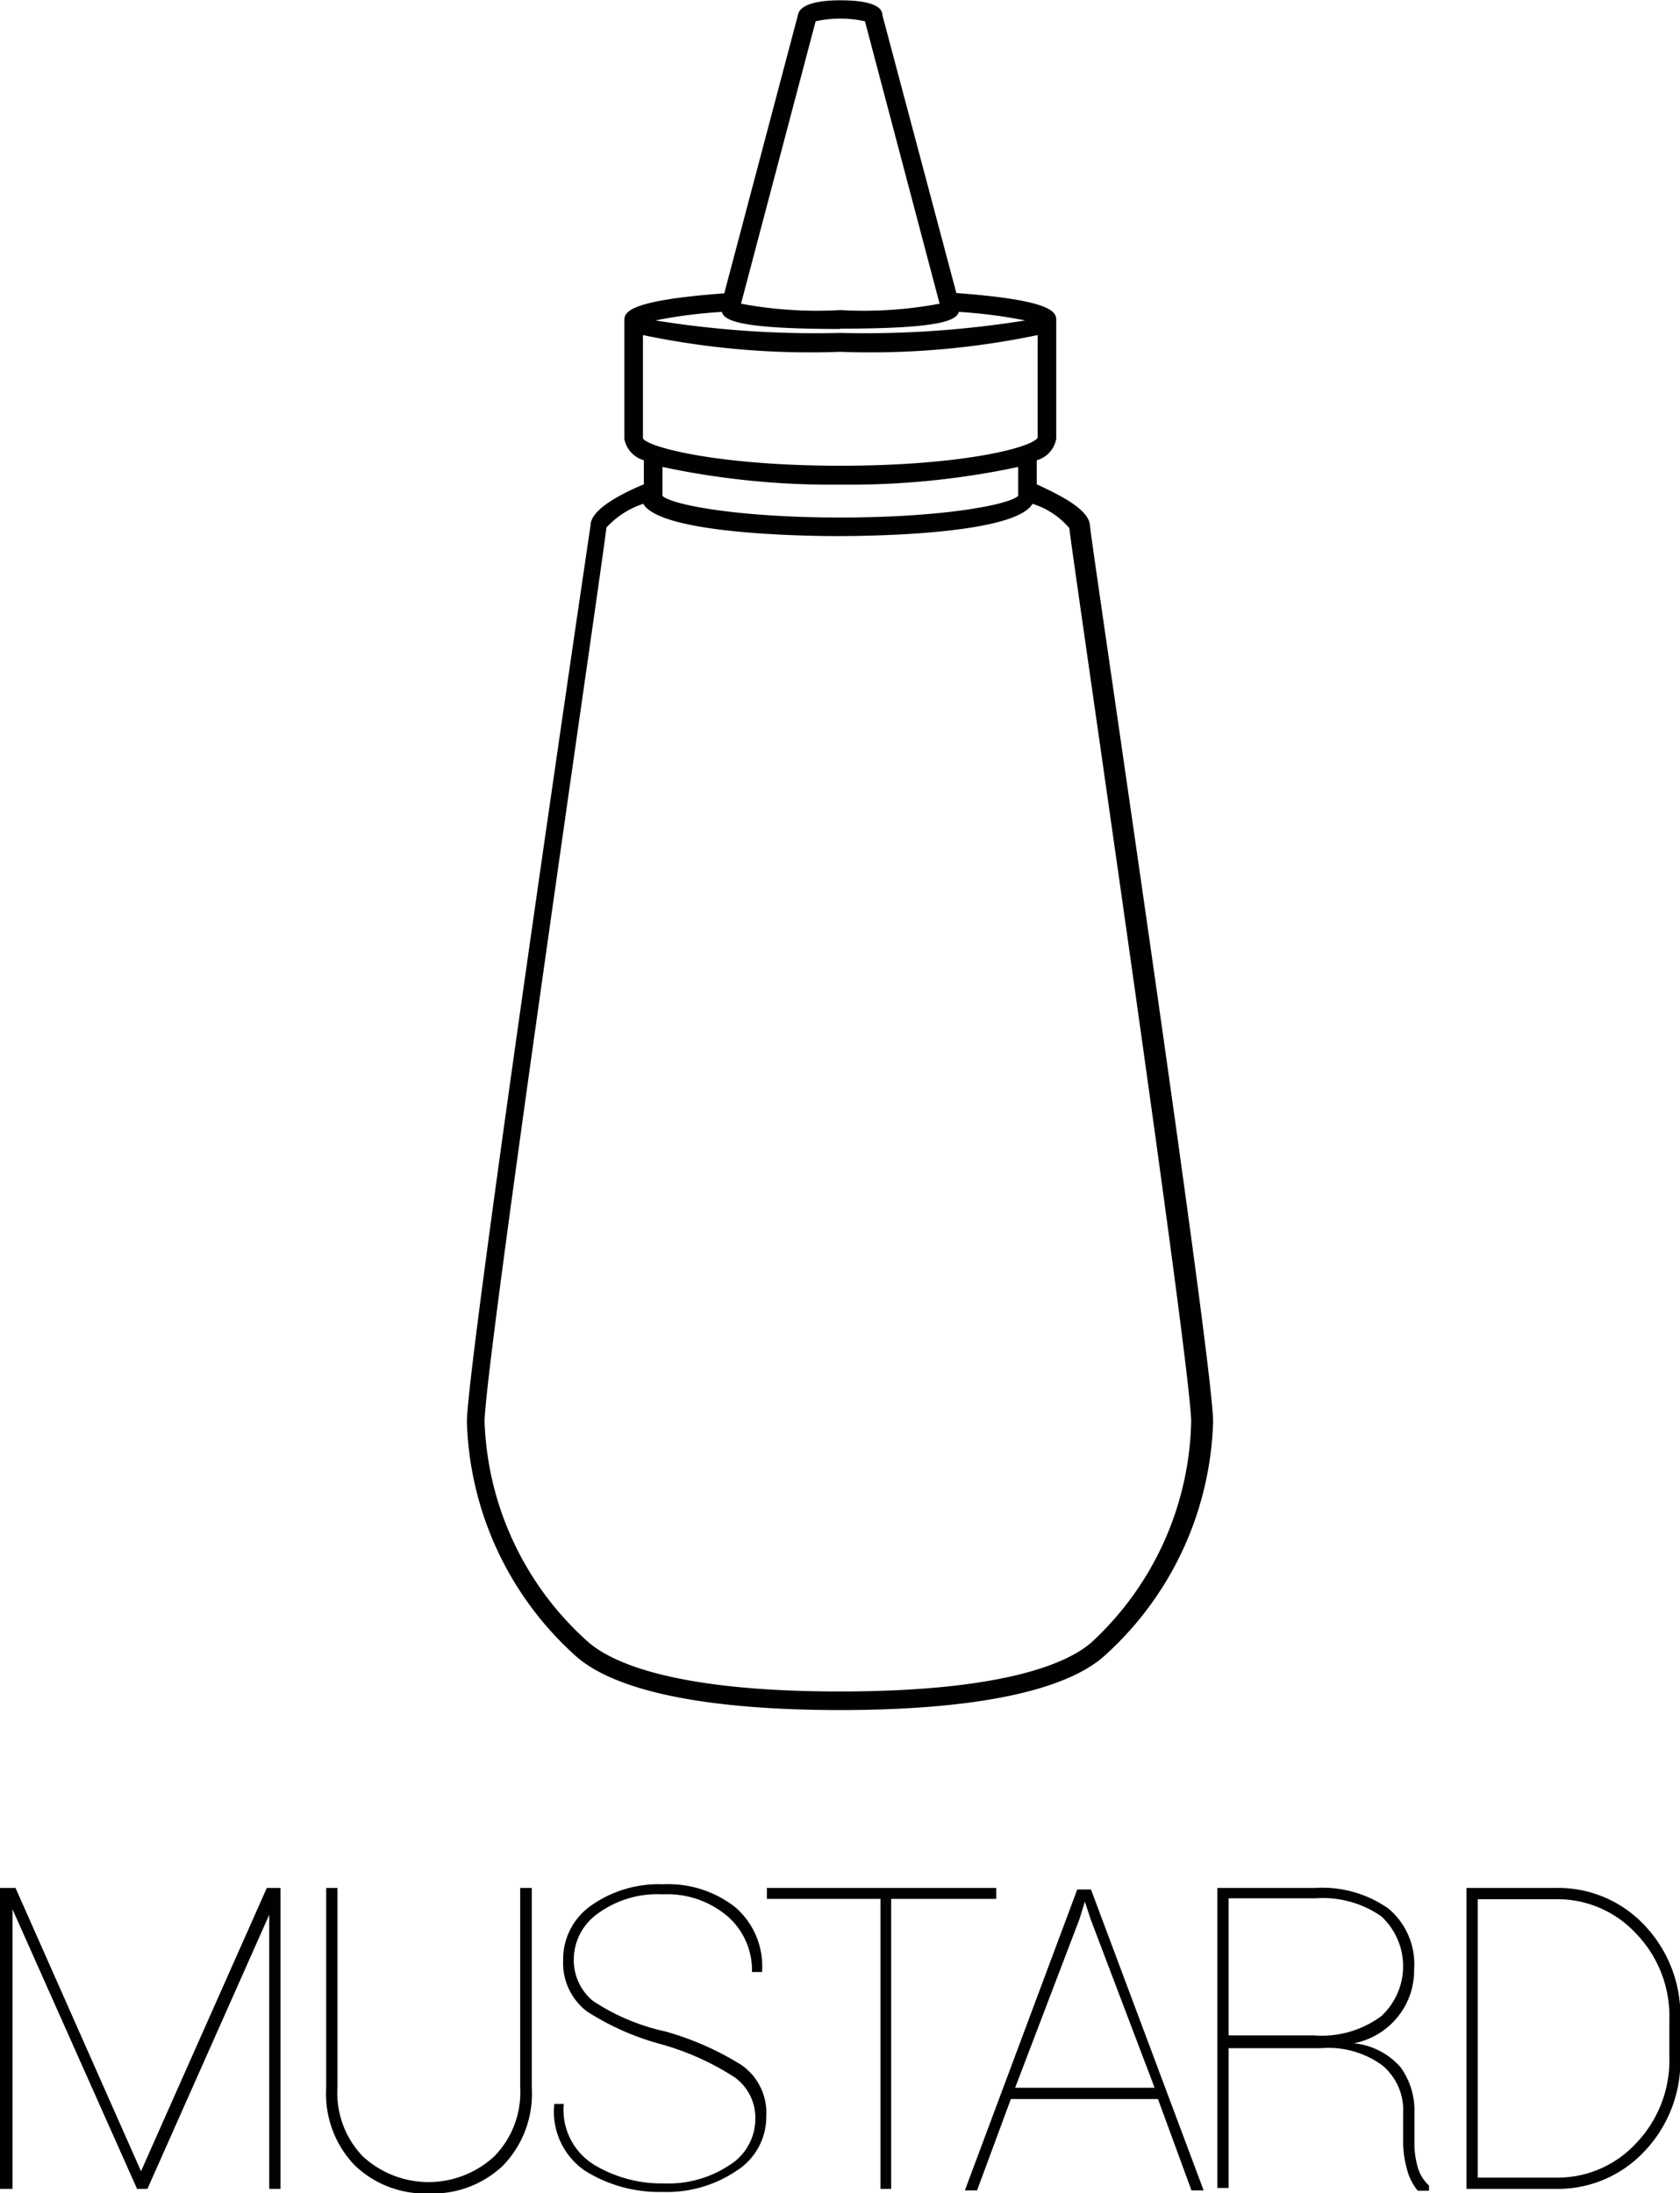 <svg id="Layer_1" data-name="Layer 1" xmlns="http://www.w3.org/2000/svg" viewBox="0 0 55.16 72"><defs><style>.cls-1{fill:#010101;}</style></defs><title>mustard_icon</title><path class="cls-1" d="M13.72,77.09h0l4.13-9.3H18.3v9.88H17.93v-9h0l-4,9H13.59L9.5,68.49h0v9.18H9.09V67.79H9.6Z" transform="translate(-9.09 -5.81)"/><path class="cls-1" d="M26.55,67.79v6.56a3.39,3.39,0,0,1-.94,2.55,3.34,3.34,0,0,1-2.43.92,3.34,3.34,0,0,1-2.44-.92,3.38,3.38,0,0,1-.94-2.54V67.79h0.37v6.56A3,3,0,0,0,21,76.6a3.18,3.18,0,0,0,4.32,0,3,3,0,0,0,.85-2.25V67.79h0.37Z" transform="translate(-9.09 -5.81)"/><path class="cls-1" d="M33.89,75.34A1.63,1.63,0,0,0,33.2,74a8.79,8.79,0,0,0-2.37-1.07,8.7,8.7,0,0,1-2.46-1.08,2,2,0,0,1-.79-1.69,2.15,2.15,0,0,1,.93-1.8,3.84,3.84,0,0,1,2.35-.69,3.56,3.56,0,0,1,2.38.76,2.56,2.56,0,0,1,.87,2.12v0H33.78A2.35,2.35,0,0,0,33,68.74,3.05,3.05,0,0,0,30.85,68a3.31,3.31,0,0,0-2.13.63,1.85,1.85,0,0,0-.79,1.48,1.73,1.73,0,0,0,.63,1.39,7,7,0,0,0,2.37,1,9.6,9.6,0,0,1,2.5,1.1,1.91,1.91,0,0,1,.82,1.68,2.1,2.1,0,0,1-1,1.81,4.08,4.08,0,0,1-2.4.68,4.59,4.59,0,0,1-2.56-.7,2.35,2.35,0,0,1-1-2.19v0h0.31a2.12,2.12,0,0,0,1,2,4.29,4.29,0,0,0,2.29.61,3.62,3.62,0,0,0,2.15-.6A1.79,1.79,0,0,0,33.89,75.34Z" transform="translate(-9.09 -5.81)"/><path class="cls-1" d="M41.81,68.15H38.35v9.52H38V68.15H34.27V67.79h7.53v0.37Z" transform="translate(-9.09 -5.81)"/><path class="cls-1" d="M47.11,74.72H42.28l-1.11,3h-0.4l3.69-9.88h0.45l3.7,9.88h-0.4Zm-4.69-.37H47L44.9,68.82l-0.19-.58h0l-0.18.58Z" transform="translate(-9.09 -5.81)"/><path class="cls-1" d="M49.43,73v4.64H49.06V67.79h3.22a3.76,3.76,0,0,1,2.4.68,2.38,2.38,0,0,1,.84,2A2.41,2.41,0,0,1,55,72a2.45,2.45,0,0,1-1.46.89,2.34,2.34,0,0,1,1.53.78,2.42,2.42,0,0,1,.46,1.53v0.93a2.82,2.82,0,0,0,.11.83,1.28,1.28,0,0,0,.37.6v0.17H55.64A1.8,1.8,0,0,1,55.28,77a3.24,3.24,0,0,1-.12-0.92v-0.9a1.91,1.91,0,0,0-.69-1.57,3,3,0,0,0-2-.56H49.43Zm0-.37h2.78A3.29,3.29,0,0,0,54.44,72a2.23,2.23,0,0,0,0-3.28,3.36,3.36,0,0,0-2.15-.59H49.43v4.51Z" transform="translate(-9.09 -5.81)"/><path class="cls-1" d="M57.24,77.67V67.79h2.94A3.88,3.88,0,0,1,63.07,69a4.29,4.29,0,0,1,1.19,3.12v1.21a4.29,4.29,0,0,1-1.19,3.12,3.89,3.89,0,0,1-2.89,1.22H57.24Zm0.37-9.52V77.3h2.57a3.51,3.51,0,0,0,2.63-1.13,3.93,3.93,0,0,0,1.09-2.84V72.11a3.9,3.9,0,0,0-1.09-2.82,3.52,3.52,0,0,0-2.63-1.13H57.61Z" transform="translate(-9.09 -5.81)"/><path class="cls-1" d="M44.88,23.1c0-.54-0.91-1-1.75-1.39V20.92a0.89,0.89,0,0,0,.64-0.71v-3.9h0c0-.27-0.17-0.65-3.28-0.88L38.06,6.3c0-.32-0.51-0.48-1.38-0.48S35.34,6,35.29,6.3l-2.42,9.14c-3.12.23-3.28,0.61-3.28,0.88h0v3.9h0a0.9,0.9,0,0,0,.64.7v0.79c-0.84.35-1.75,0.85-1.75,1.35-0.17,1.12-4.06,27.53-4.06,29.43a10.75,10.75,0,0,0,3.49,7.61c1.26,1.21,4.29,1.85,8.76,1.85s7.5-.64,8.76-1.85a10.76,10.76,0,0,0,3.49-7.61C48.93,50.59,45,24.18,44.88,23.1Zm-8.2-6.5c3.29,0,3.81-.27,3.89-0.55a15.8,15.8,0,0,1,2.18.28,33.17,33.17,0,0,1-6.07.41,33.17,33.17,0,0,1-6.07-.41,15.84,15.84,0,0,1,2.18-.28C32.87,16.34,33.39,16.61,36.68,16.61ZM35.87,6.51a3.72,3.72,0,0,1,1.62,0l2.45,9.27a13.49,13.49,0,0,1-3.26.21,13.48,13.48,0,0,1-3.26-.21ZM30.2,20.21V16.81a26.83,26.83,0,0,0,6.48.55,26.82,26.82,0,0,0,6.48-.55v3.37c-0.2.33-2.5,0.92-6.48,0.92s-6.31-.6-6.48-0.9h0Zm6.48,1.51a26.58,26.58,0,0,0,5.84-.58v0.95c-0.32.3-2.52,0.71-5.84,0.71s-5.52-.41-5.84-0.71V21.14A26.58,26.58,0,0,0,36.68,21.72ZM45,59.66c-0.65.63-2.61,1.68-8.34,1.68S29,60.28,28.34,59.66A10.15,10.15,0,0,1,25,52.49c0-1.85,4-29.07,4-29.36a2.84,2.84,0,0,1,1.21-.78c0.58,1,5.38,1.06,6.39,1.06s5.81-.05,6.39-1.06a2.57,2.57,0,0,1,1.21.8c0,0.27,4,27.49,4,29.34A10.15,10.15,0,0,1,45,59.66Z" transform="translate(-9.09 -5.81)"/></svg>